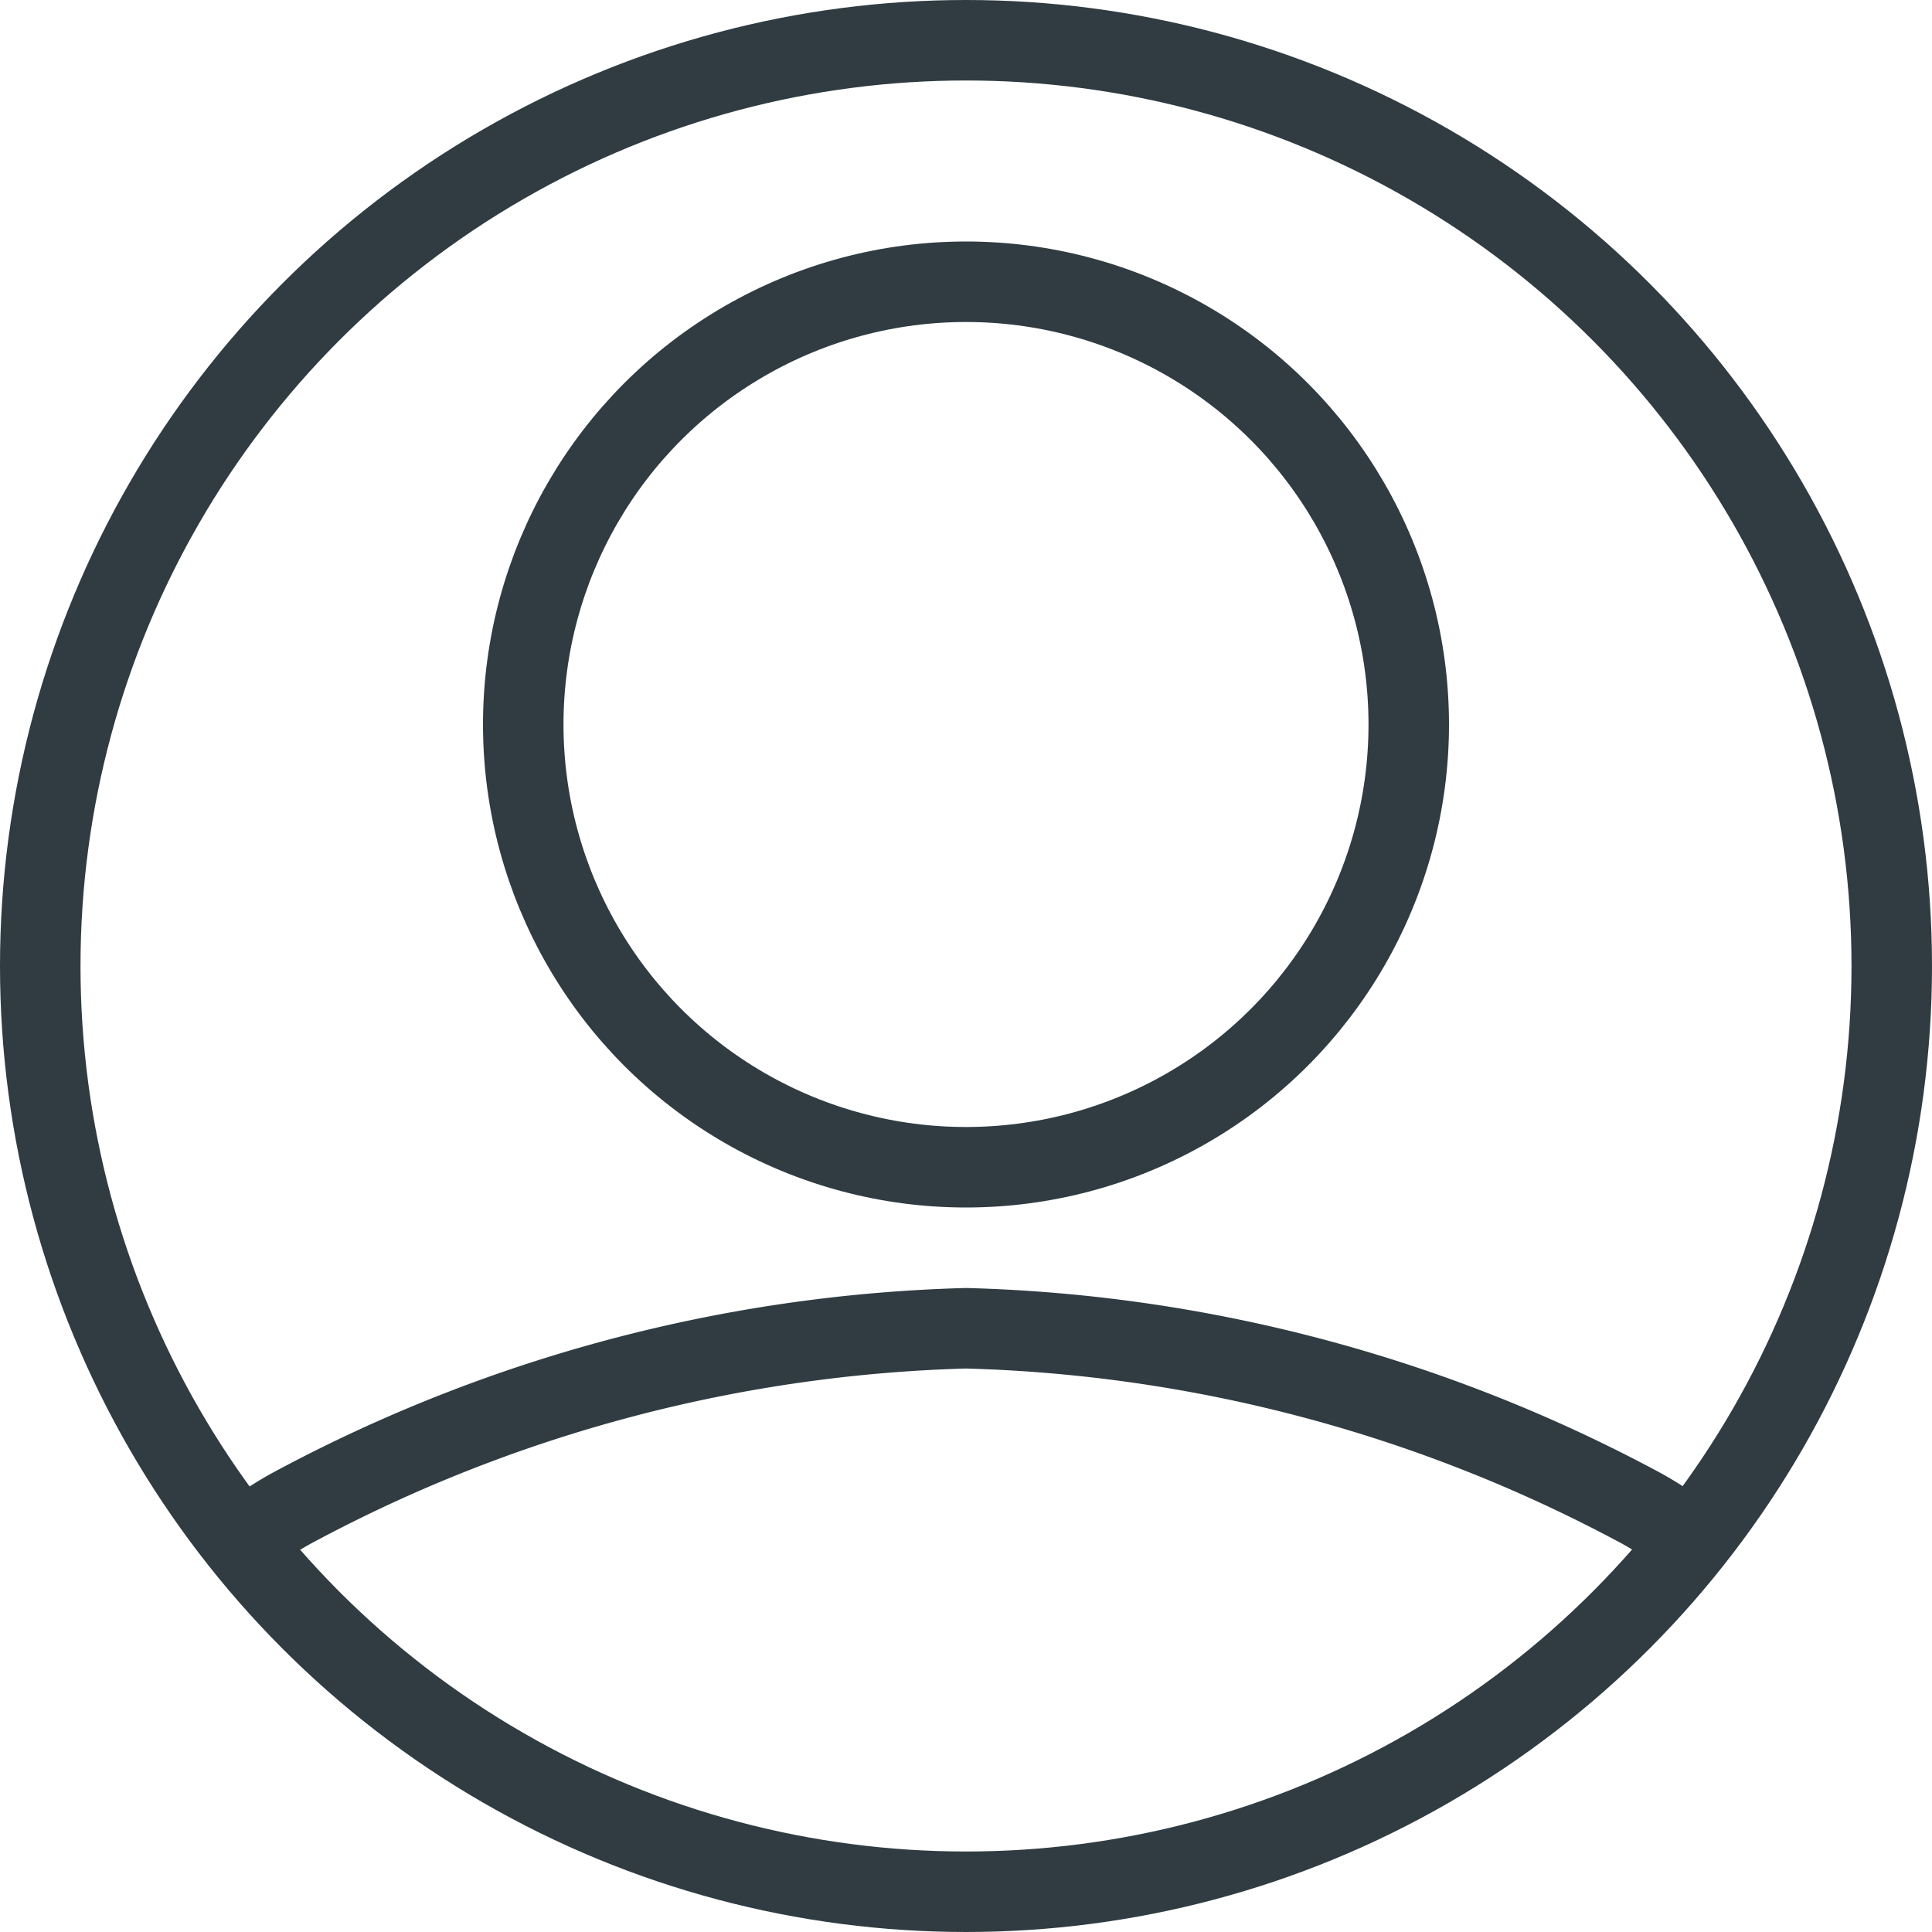 <svg xmlns="http://www.w3.org/2000/svg" viewBox="0 0 24 24"><title>User Circle</title><g id="User_Circle" data-name="User Circle"><g id="_Group_" data-name="&lt;Group&gt;"><circle id="_Path_" cx="12" cy="12" r="11.5" data-name="&lt;Path&gt;" style="fill:none;stroke:#303c42;stroke-linecap:round;stroke-linejoin:round"/><circle id="_Path_2" cx="12" cy="9" r="5.5" data-name="&lt;Path&gt;" style="fill:none;stroke:#303c42;stroke-linecap:round;stroke-linejoin:round"/><path id="_Path_3" d="M21,19.15a4,4,0,0,0-.68-.45A18.74,18.74,0,0,0,12,16.5a18.74,18.74,0,0,0-8.31,2.2,4,4,0,0,0-.68.45" data-name="&lt;Path&gt;" style="fill:none;stroke:#303c42;stroke-linecap:round;stroke-linejoin:round"/></g></g></svg>